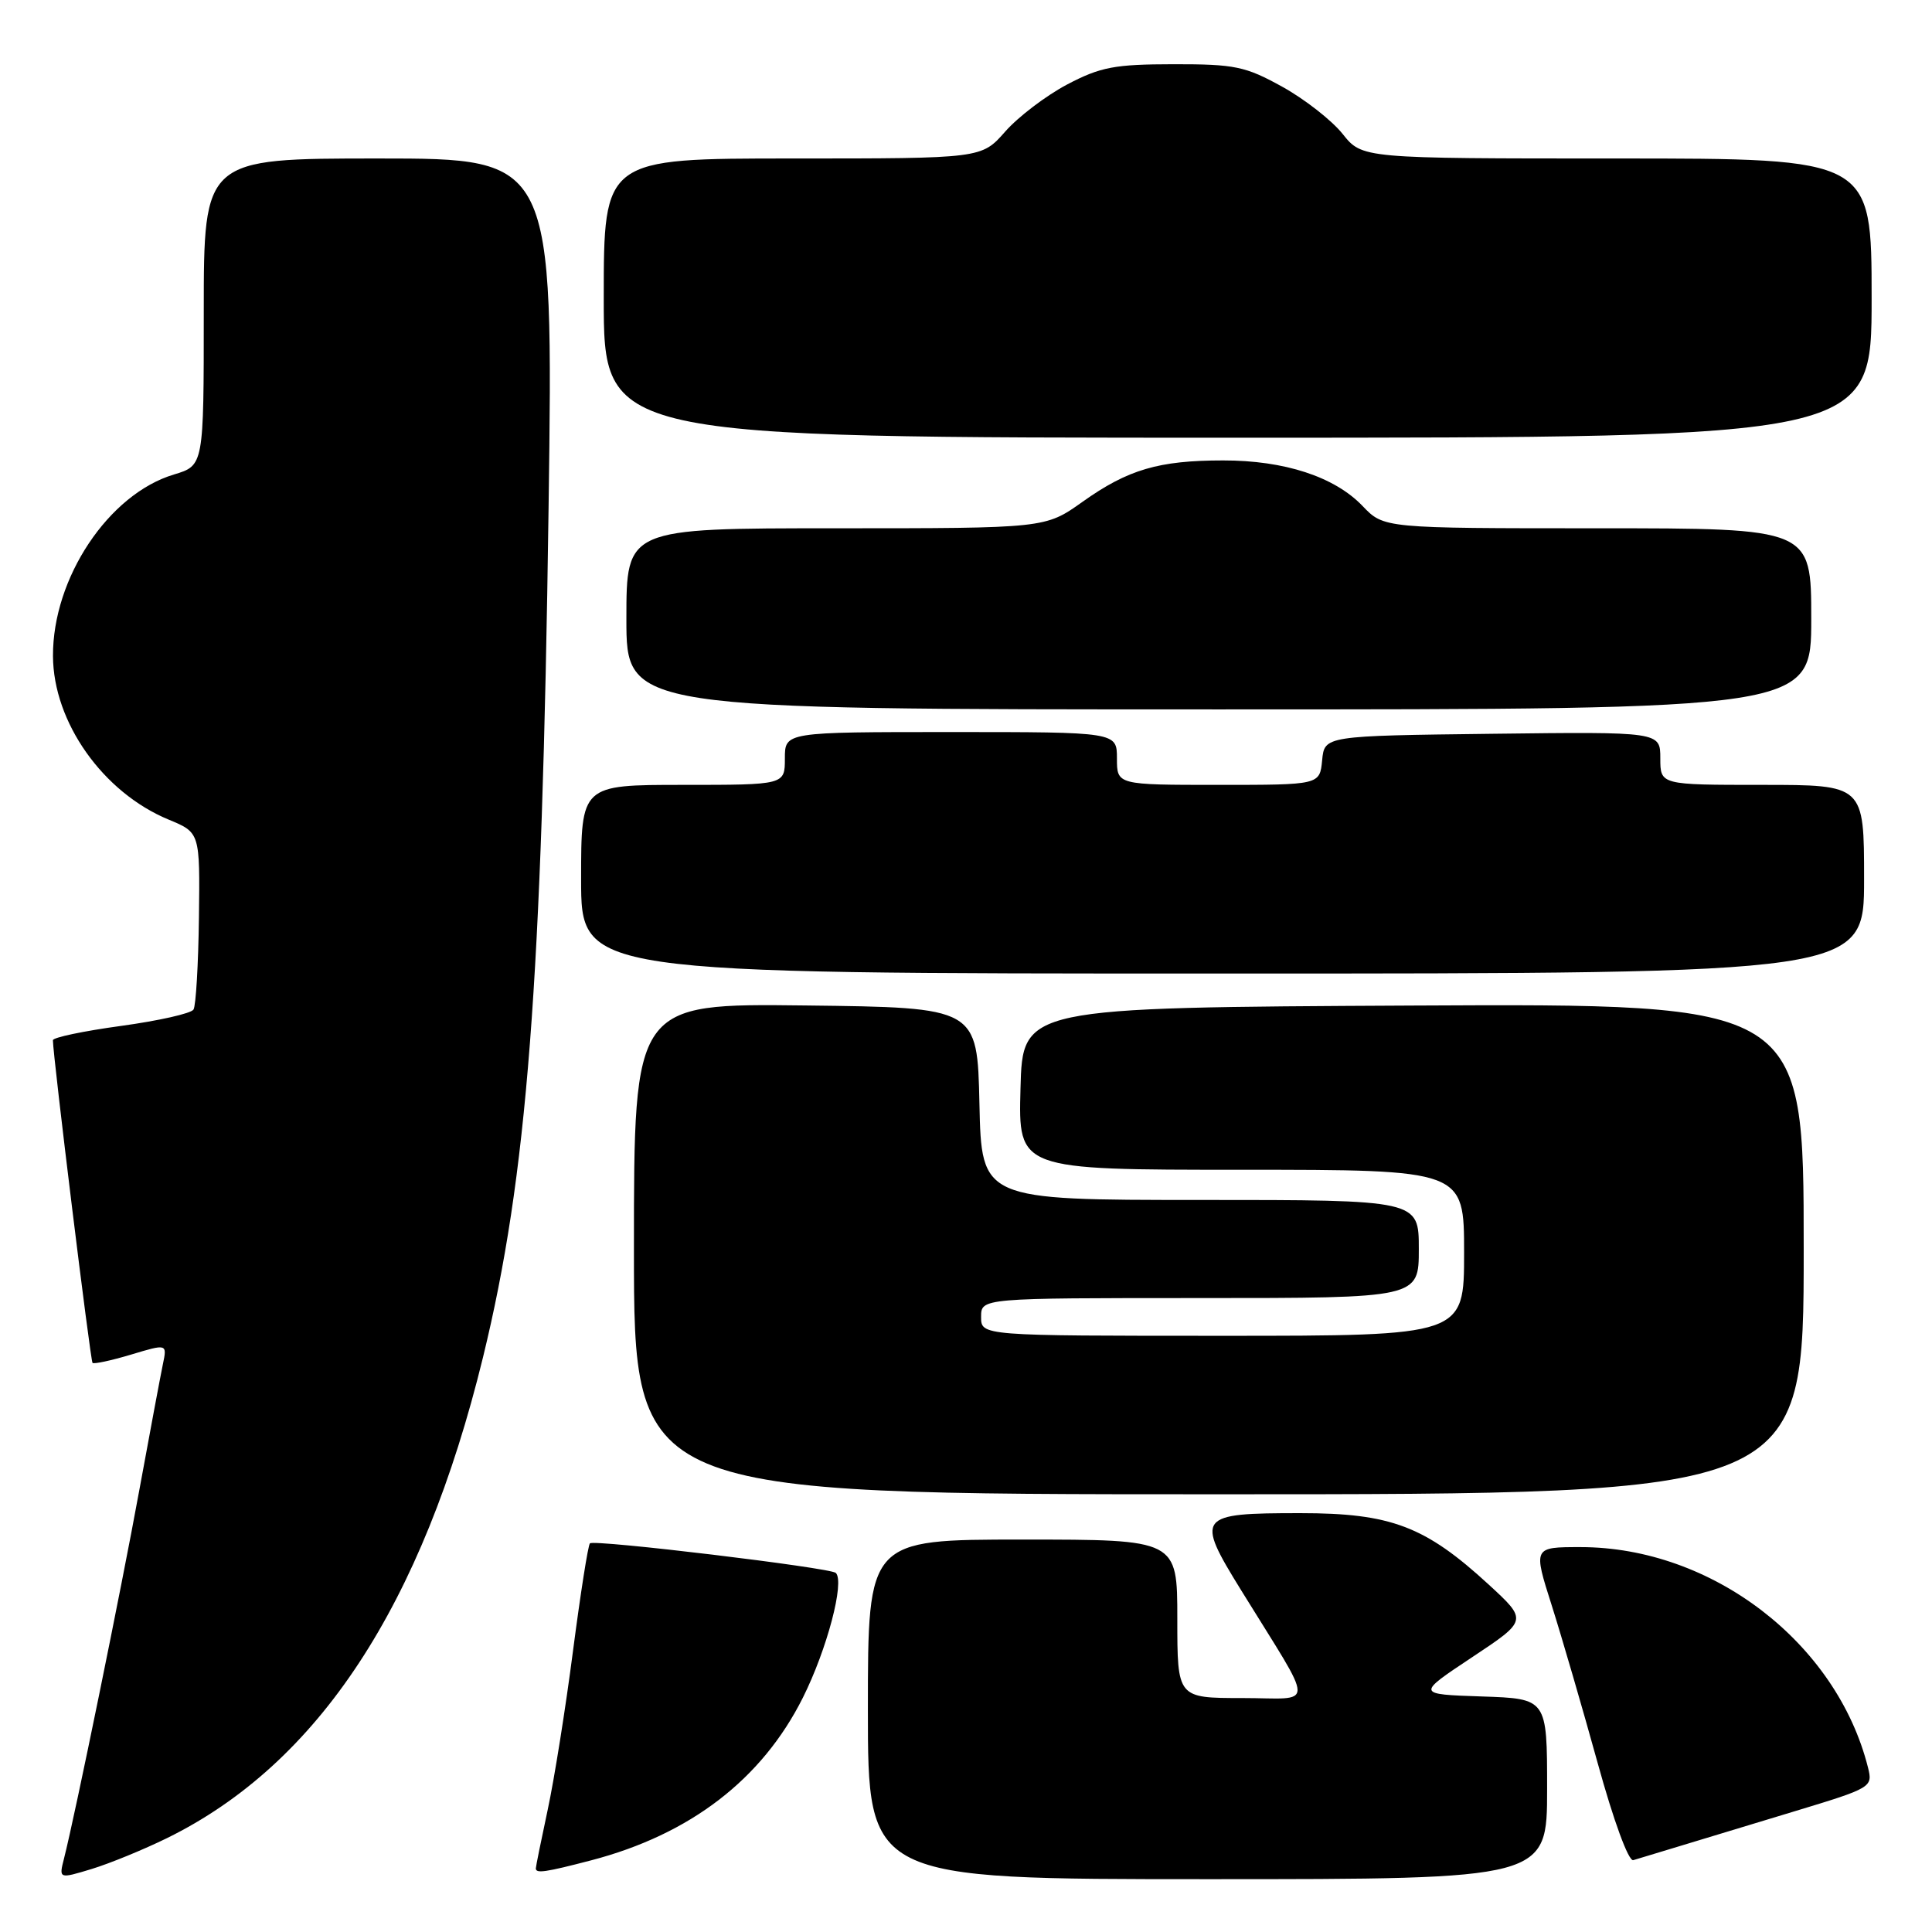 <?xml version="1.0" encoding="UTF-8" standalone="no"?>
<!DOCTYPE svg PUBLIC "-//W3C//DTD SVG 1.1//EN" "http://www.w3.org/Graphics/SVG/1.1/DTD/svg11.dtd" >
<svg xmlns="http://www.w3.org/2000/svg" xmlns:xlink="http://www.w3.org/1999/xlink" version="1.1" viewBox="0 0 256 256">
 <g >
 <path fill="currentColor"
d=" M 22.13 243.56 C 42.19 233.70 55.96 212.74 64.00 179.85 C 69.86 155.82 71.82 130.42 72.69 67.25 C 73.32 21.00 73.32 21.00 50.16 21.00 C 27.00 21.00 27.00 21.00 27.00 41.34 C 27.00 61.68 27.00 61.68 23.06 62.87 C 14.39 65.46 6.97 76.60 7.02 86.93 C 7.06 95.70 13.64 105.00 22.34 108.60 C 26.50 110.32 26.50 110.32 26.36 121.58 C 26.28 127.77 25.96 133.26 25.64 133.77 C 25.32 134.29 21.00 135.26 16.03 135.94 C 11.06 136.62 7.00 137.47 7.01 137.84 C 7.03 140.02 11.98 180.31 12.26 180.59 C 12.44 180.77 14.74 180.28 17.37 179.49 C 22.15 178.05 22.15 178.05 21.58 180.78 C 21.27 182.27 19.87 189.75 18.47 197.39 C 16.06 210.61 9.97 240.41 8.49 246.23 C 7.79 248.97 7.79 248.97 12.15 247.65 C 14.54 246.92 19.03 245.08 22.13 243.56 Z  M 205.00 237.04 C 205.00 225.08 205.00 225.08 196.34 224.79 C 187.67 224.50 187.67 224.50 195.05 219.60 C 202.42 214.71 202.42 214.71 197.27 209.97 C 188.84 202.22 184.30 200.50 172.30 200.50 C 158.65 200.50 158.37 200.86 164.46 210.72 C 174.41 226.84 174.39 225.00 164.60 225.00 C 156.00 225.00 156.00 225.00 156.00 214.50 C 156.00 204.00 156.00 204.00 135.50 204.00 C 115.00 204.00 115.00 204.00 115.00 226.50 C 115.00 249.00 115.00 249.00 160.00 249.00 C 205.00 249.00 205.00 249.00 205.00 237.04 Z  M 78.31 246.51 C 91.45 243.08 100.97 235.77 106.39 224.94 C 109.58 218.56 111.95 209.61 110.75 208.42 C 110.06 207.73 78.71 203.96 78.17 204.50 C 77.92 204.74 76.92 211.14 75.93 218.72 C 74.95 226.30 73.44 235.79 72.57 239.82 C 71.71 243.84 71.00 247.33 71.00 247.57 C 71.00 248.27 72.25 248.09 78.31 246.51 Z  M 222.50 244.64 C 225.25 243.81 232.15 241.71 237.84 239.99 C 248.01 236.91 248.17 236.81 247.52 234.21 C 243.36 217.67 226.84 205.00 209.42 205.00 C 203.15 205.00 203.15 205.00 205.62 212.75 C 206.97 217.01 209.71 226.42 211.71 233.65 C 213.80 241.23 215.79 246.67 216.42 246.48 C 217.01 246.30 219.75 245.47 222.50 244.64 Z  M 239.00 165.49 C 239.00 132.98 239.00 132.98 187.25 133.24 C 135.50 133.50 135.50 133.50 135.22 144.25 C 134.93 155.00 134.93 155.00 164.47 155.00 C 194.00 155.00 194.00 155.00 194.00 166.00 C 194.00 177.00 194.00 177.00 162.00 177.00 C 130.00 177.00 130.00 177.00 130.00 174.50 C 130.00 172.00 130.00 172.00 159.00 172.00 C 188.00 172.00 188.00 172.00 188.00 165.50 C 188.00 159.00 188.00 159.00 159.03 159.00 C 130.06 159.00 130.06 159.00 129.78 146.25 C 129.50 133.50 129.50 133.50 106.75 133.23 C 84.00 132.96 84.00 132.96 84.00 165.48 C 84.00 198.00 84.00 198.00 161.50 198.00 C 239.00 198.00 239.00 198.00 239.00 165.49 Z  M 247.00 116.50 C 247.00 104.00 247.00 104.00 233.50 104.00 C 220.00 104.00 220.00 104.00 220.00 100.48 C 220.00 96.96 220.00 96.96 197.75 97.23 C 175.50 97.50 175.50 97.50 175.19 100.75 C 174.87 104.00 174.87 104.00 161.44 104.00 C 148.00 104.00 148.00 104.00 148.00 100.50 C 148.00 97.00 148.00 97.00 126.00 97.00 C 104.00 97.00 104.00 97.00 104.00 100.50 C 104.00 104.00 104.00 104.00 90.50 104.00 C 77.00 104.00 77.00 104.00 77.00 116.50 C 77.00 129.00 77.00 129.00 162.00 129.00 C 247.00 129.00 247.00 129.00 247.00 116.50 Z  M 240.00 82.00 C 240.00 70.00 240.00 70.00 211.69 70.00 C 183.37 70.00 183.37 70.00 180.54 67.04 C 176.83 63.17 170.20 61.00 162.07 61.01 C 153.53 61.01 149.46 62.21 143.43 66.50 C 138.51 70.00 138.51 70.00 110.75 70.00 C 83.00 70.00 83.00 70.00 83.00 82.00 C 83.00 94.00 83.00 94.00 161.50 94.00 C 240.00 94.00 240.00 94.00 240.00 82.00 Z  M 248.00 39.50 C 248.00 21.00 248.00 21.00 214.25 21.00 C 180.50 21.00 180.50 21.00 177.90 17.74 C 176.47 15.95 172.87 13.13 169.90 11.49 C 165.02 8.79 163.63 8.50 155.50 8.51 C 147.69 8.52 145.83 8.87 141.41 11.19 C 138.61 12.67 134.91 15.48 133.19 17.44 C 130.06 21.00 130.06 21.00 105.03 21.00 C 80.00 21.00 80.00 21.00 80.00 39.50 C 80.00 58.00 80.00 58.00 164.00 58.00 C 248.00 58.00 248.00 58.00 248.00 39.50 Z "/>
</g>
</svg>
